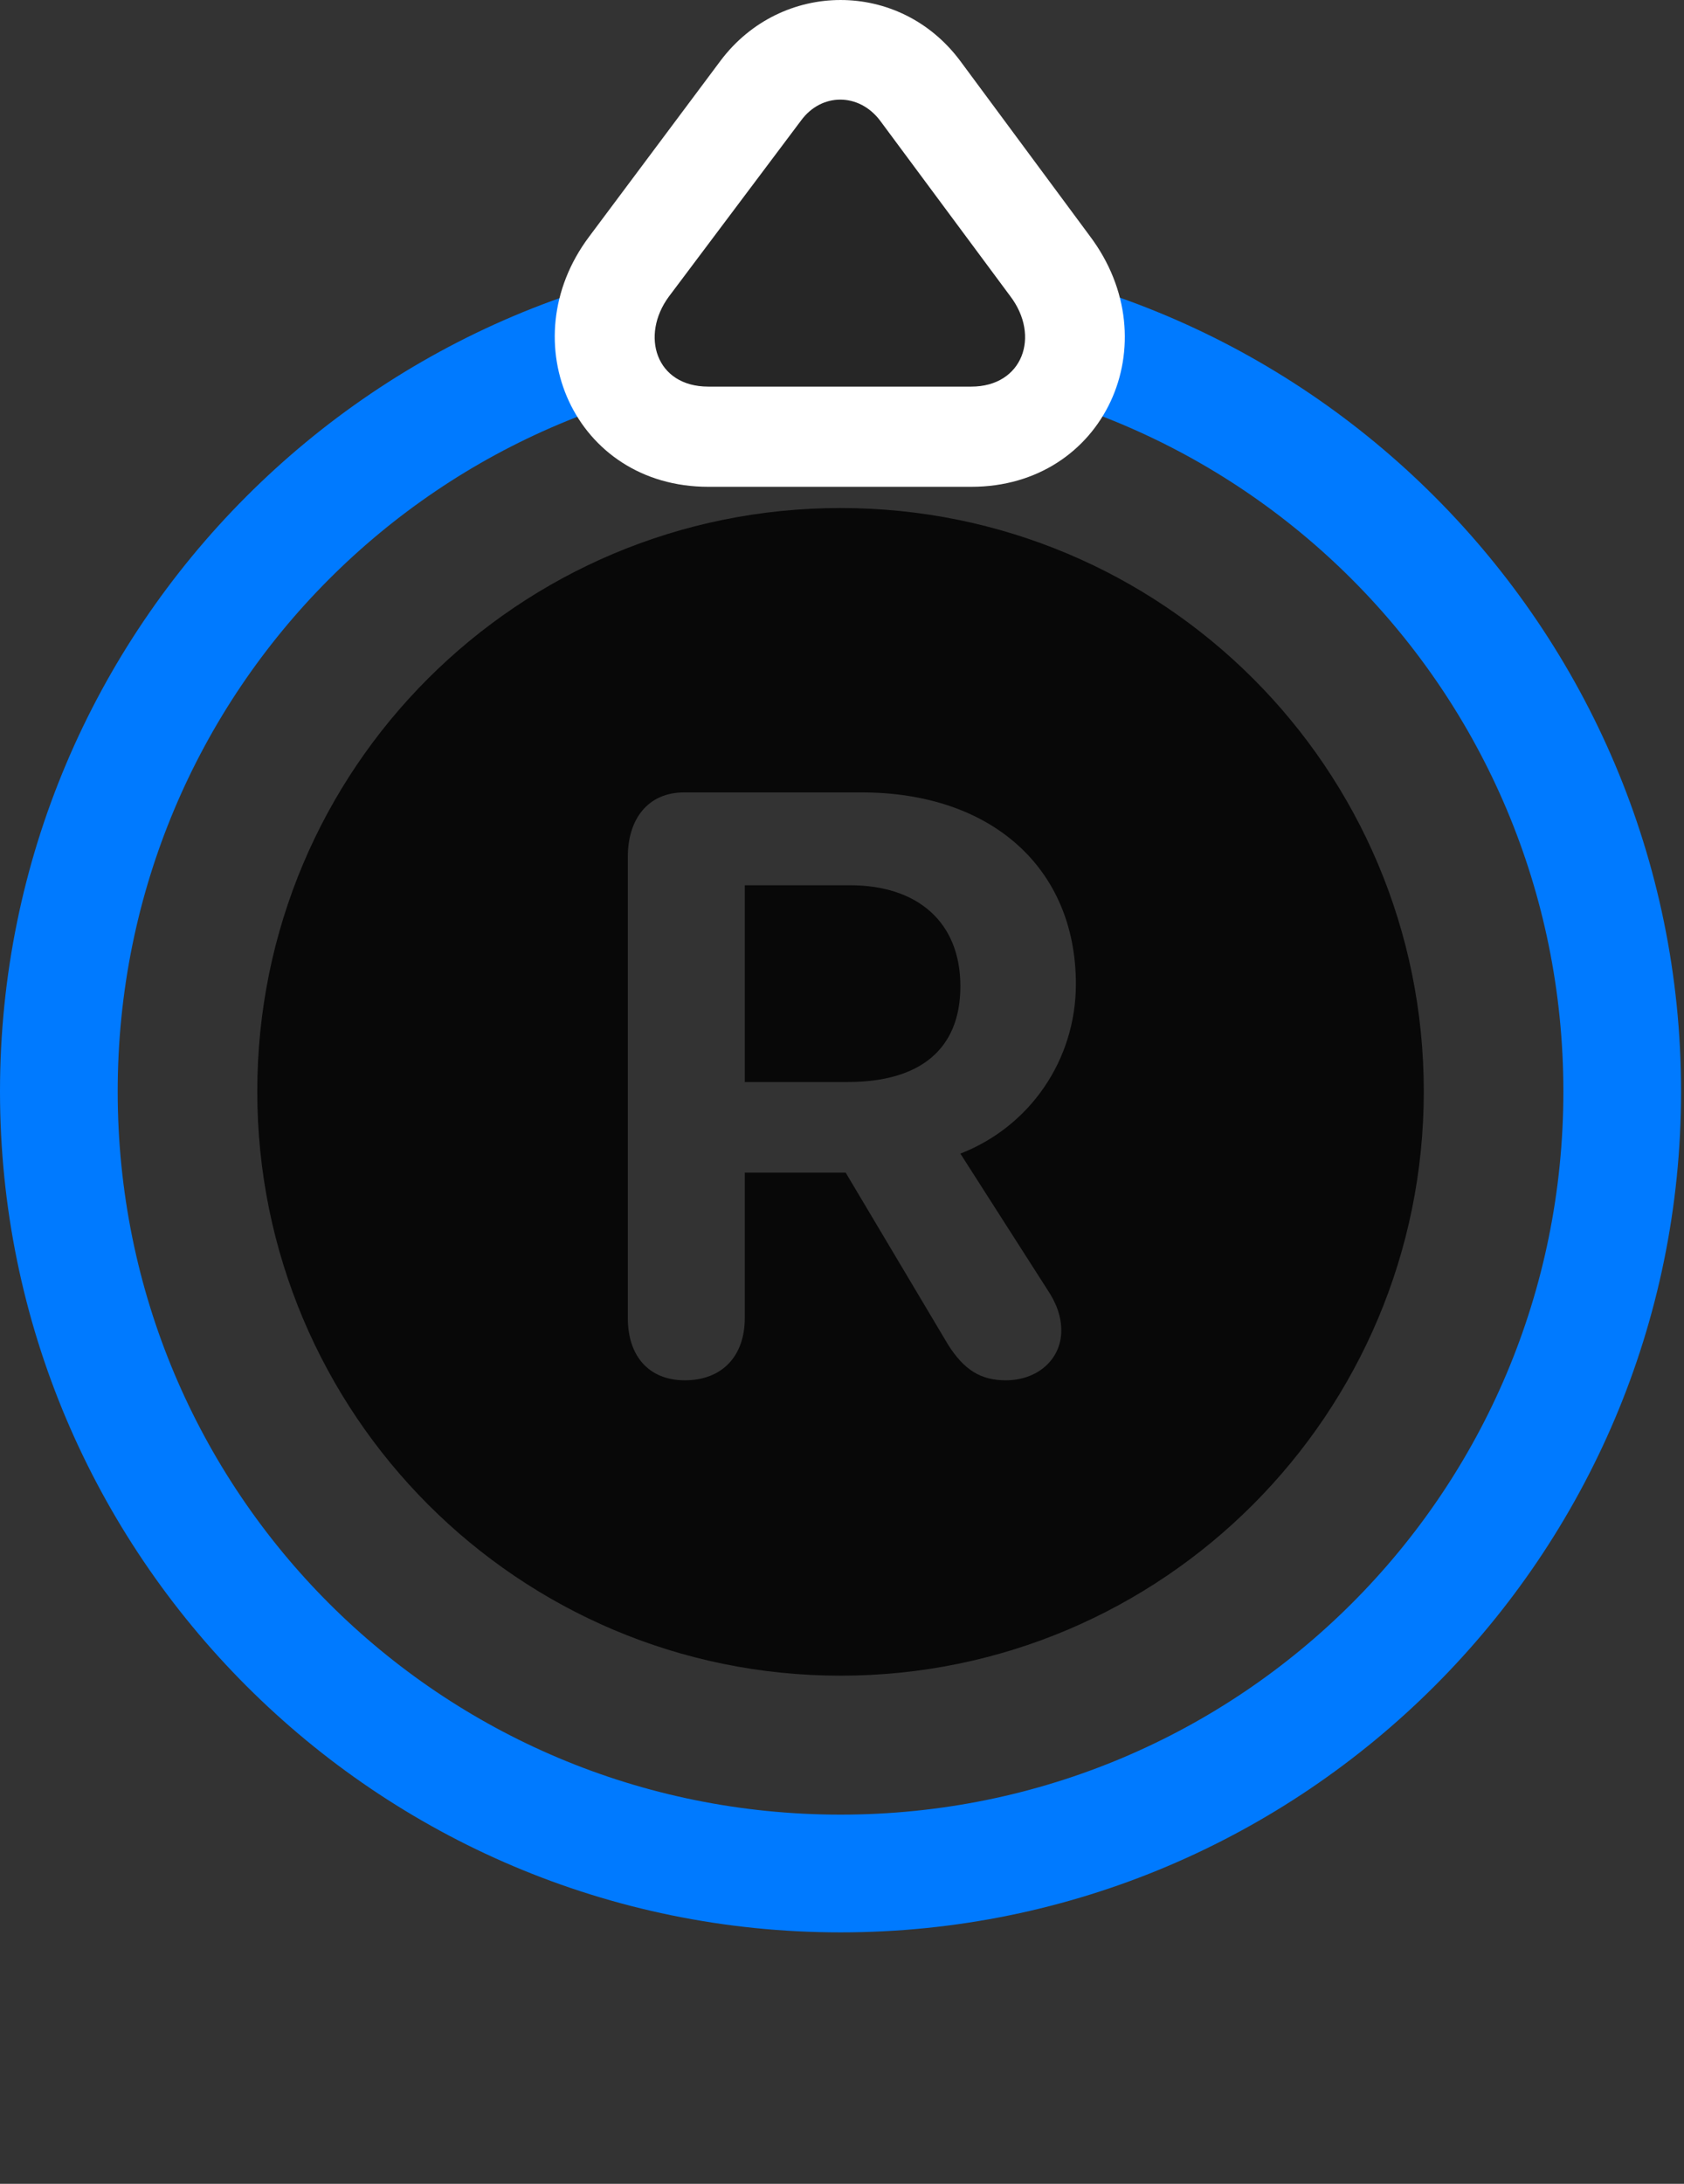 <svg width="27" height="35" viewBox="0 0 27 35" fill="none" xmlns="http://www.w3.org/2000/svg">
<rect x="0" y="0" width="27" height="35" fill="#333333" stroke="none"/>
<path d="M13.477 30.97C20.906 30.97 26.953 24.935 26.953 17.493C26.953 10.052 20.906 4.005 13.477 4.005C6.035 4.005 0 10.052 0 17.493C0 24.923 6.035 30.97 13.477 30.97ZM13.477 29.083C7.055 29.083 1.887 23.915 1.887 17.493C1.887 11.071 7.055 5.892 13.477 5.892C19.887 5.892 25.066 11.071 25.066 17.493C25.066 23.915 19.887 29.083 13.477 29.083Z" fill="#007AFF"/>
<path d="M11.356 7.802H15.574C17.707 7.802 18.762 5.493 17.473 3.782L15.399 0.981C14.426 -0.331 12.527 -0.319 11.555 0.97L9.445 3.794C8.18 5.481 9.211 7.802 11.356 7.802Z" fill="white"/>
<path d="M11.355 6.196H15.574C16.395 6.196 16.688 5.388 16.195 4.743L14.109 1.931C13.77 1.485 13.172 1.485 12.844 1.931L10.723 4.755C10.266 5.376 10.512 6.196 11.355 6.196Z" fill="black" fill-opacity="0.85"/>
<path d="M13.477 26.856C18.645 26.856 22.828 22.661 22.828 17.493C22.828 12.313 18.645 8.142 13.477 8.142C8.309 8.142 4.125 12.313 4.125 17.493C4.125 22.661 8.309 26.856 13.477 26.856ZM10.98 22.122C10.395 22.122 10.066 21.724 10.066 21.126V13.731C10.066 13.134 10.383 12.7 10.969 12.7H13.816C15.902 12.7 17.25 13.919 17.25 15.771C17.25 16.989 16.512 18.056 15.398 18.489L16.793 20.669C16.934 20.88 17.016 21.091 17.016 21.325C17.016 21.782 16.641 22.122 16.125 22.122C15.727 22.122 15.457 21.958 15.199 21.548L13.559 18.794H11.941V21.126C11.941 21.735 11.578 22.122 10.98 22.122ZM11.941 17.341H13.594C14.742 17.341 15.398 16.825 15.398 15.806C15.398 14.774 14.707 14.188 13.629 14.188H11.941V17.341Z" fill="black" fill-opacity="0.85"/>
</svg>
